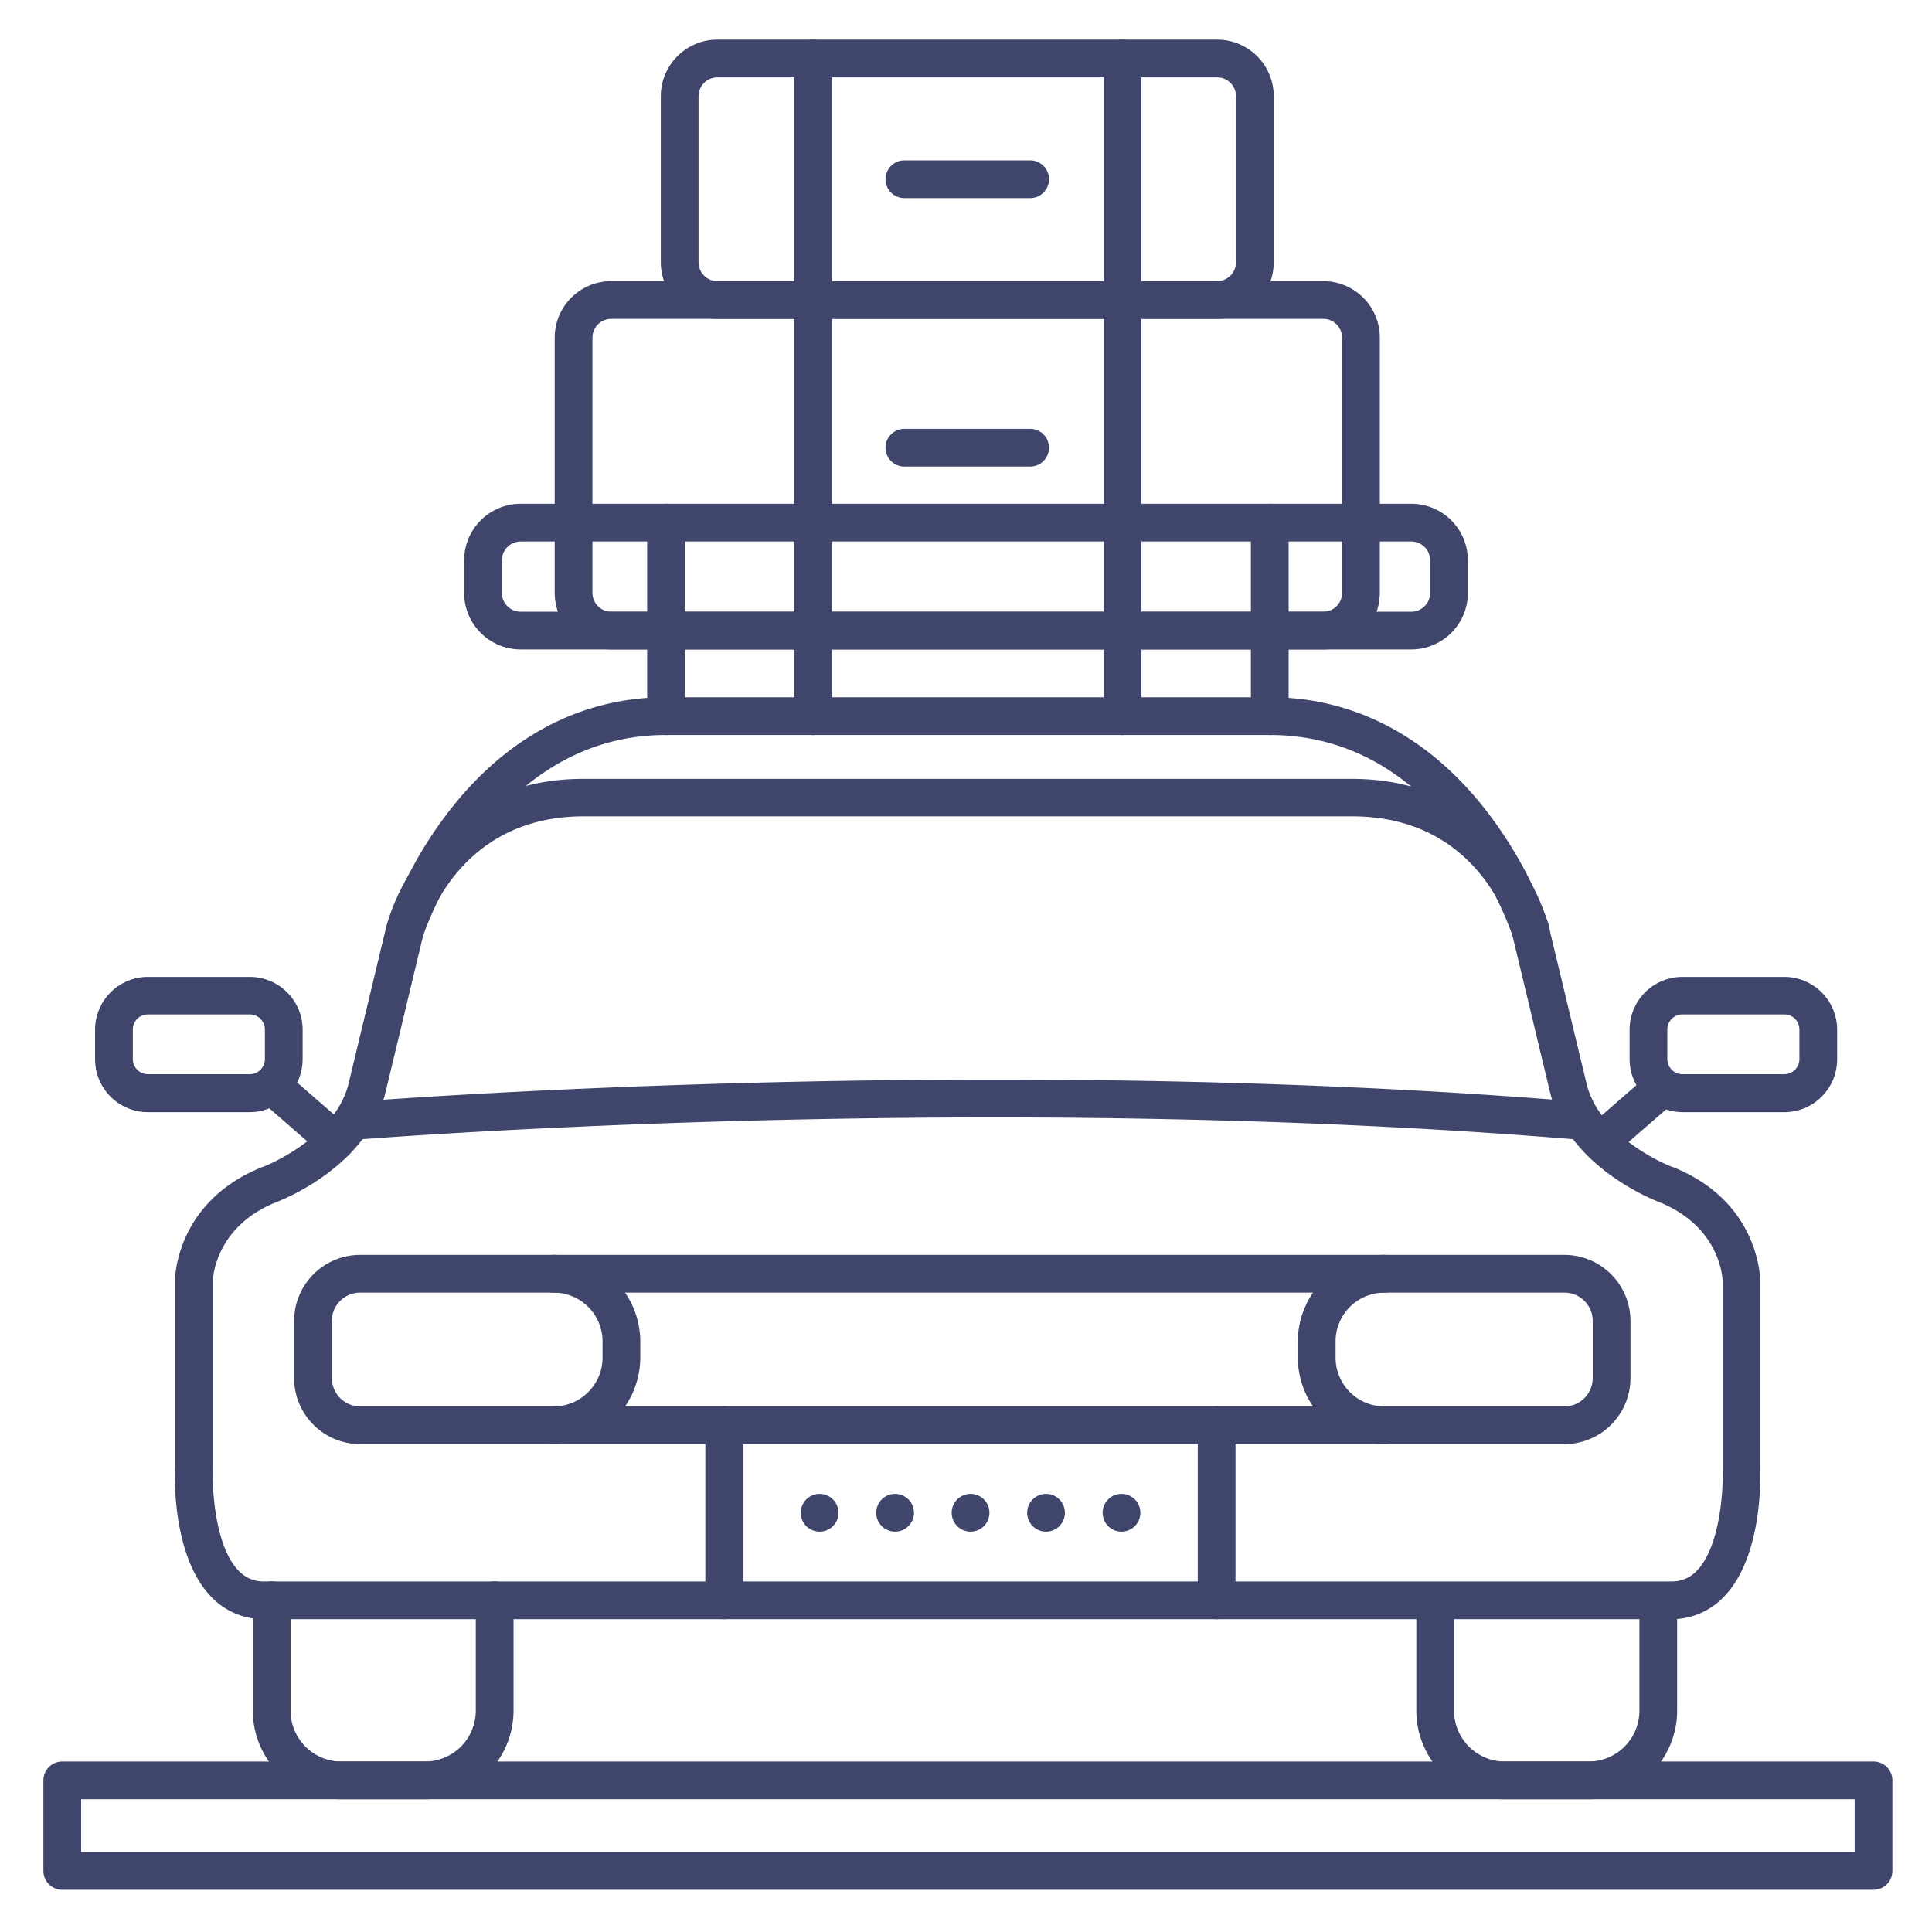 <?xml version="1.0" ?><svg viewBox="0 0 512 512" xmlns="http://www.w3.org/2000/svg"><defs><style>.cls-1{fill:#3f456b;}</style></defs><title/><g id="Lines"><path class="cls-1" d="M496.5,500.82H16.5a5,5,0,0,1-5-5v-24a5,5,0,0,1,5-5h480a5,5,0,0,1,5,5v24A5,5,0,0,1,496.5,500.82Zm-475-10h470v-14H21.5Z"/><path class="cls-1" d="M112.66,476.82H90.51A23.5,23.5,0,0,1,67,453.35V424.1a5,5,0,0,1,10,0v29.25a13.48,13.48,0,0,0,13.47,13.47h22.15a13.48,13.48,0,0,0,13.47-13.47V424.1a5,5,0,0,1,10,0v29.25A23.5,23.5,0,0,1,112.66,476.82Z"/><path class="cls-1" d="M421,476.82H398.81a23.5,23.5,0,0,1-23.47-23.47V425.53a5,5,0,0,1,10,0v27.82a13.48,13.48,0,0,0,13.47,13.47H421a13.48,13.48,0,0,0,13.46-13.47V425.53a5,5,0,0,1,10,0v27.82A23.5,23.5,0,0,1,421,476.82Z"/><path class="cls-1" d="M442.87,429.1H70a19.1,19.1,0,0,1-14.09-6c-10.07-10.49-9.66-31.18-9.55-34V339.53c0-.86.26-21.12,23.22-30.28l.11,0c.18-.07,19.09-7.35,22.7-22.13l10-41.64a56,56,0,0,1,10.09-19.56c7.06-8.9,20.1-19.51,42.09-19.51H358.26c22,0,35,10.61,42.1,19.51a56.11,56.11,0,0,1,10.08,19.55l10,41.66c3.63,14.86,22.51,22.05,22.7,22.12l.11,0c23,9.16,23.22,29.42,23.22,30.28v49.56c.11,2.84.52,23.54-9.55,34A19.12,19.12,0,0,1,442.87,429.1ZM73.28,318.56c-16.45,6.59-16.87,20.42-16.88,21v49.62a1.48,1.48,0,0,1,0,.21c-.2,5.27.61,20.39,6.78,26.81A9,9,0,0,0,70,419.1H442.87a9,9,0,0,0,6.86-2.89c6.17-6.42,7-21.54,6.78-26.82V339.53c0-.55-.43-14.38-16.89-21-1.66-.63-24.06-9.47-28.85-29.11l-10-41.67c-.31-1.25-8.27-31.41-42.46-31.41H154.64c-34.39,0-42.38,31.11-42.46,31.43l-10,41.64C97.35,309.09,74.94,317.93,73.28,318.56Z"/><path class="cls-1" d="M418.5,302a3,3,0,0,1-.42,0C260,288.86,96.45,301.85,94.82,302A5,5,0,1,1,94,292c1.64-.14,166-13.2,324.89,0a5,5,0,0,1-.4,10Z"/><path class="cls-1" d="M414.59,382.71H95.44a17.52,17.52,0,0,1-17.5-17.5V350.06a17.52,17.52,0,0,1,17.5-17.5H414.59a17.52,17.52,0,0,1,17.5,17.5v15.15A17.52,17.52,0,0,1,414.59,382.71ZM95.44,342.56a7.51,7.51,0,0,0-7.5,7.5v15.15a7.52,7.52,0,0,0,7.5,7.5H414.59a7.51,7.51,0,0,0,7.5-7.5V350.06a7.5,7.5,0,0,0-7.5-7.5Z"/><path class="cls-1" d="M146.75,382.71a5,5,0,0,1,0-10,12.94,12.94,0,0,0,12.93-12.93v-4.3a12.94,12.94,0,0,0-12.93-12.92,5,5,0,0,1,0-10,23,23,0,0,1,22.93,22.92v4.3A23,23,0,0,1,146.75,382.71Z"/><path class="cls-1" d="M366.87,382.71a23,23,0,0,1-22.93-22.93v-4.3a23,23,0,0,1,22.93-22.92,5,5,0,0,1,0,10,12.94,12.94,0,0,0-12.93,12.92v4.3a12.94,12.94,0,0,0,12.93,12.93,5,5,0,0,1,0,10Z"/><path class="cls-1" d="M191.92,429.1a5,5,0,0,1-5-5V377.71a5,5,0,0,1,10,0V424.1A5,5,0,0,1,191.92,429.1Z"/><path class="cls-1" d="M322.42,429.1a5,5,0,0,1-5-5V377.71a5,5,0,0,1,10,0V424.1A5,5,0,0,1,322.42,429.1Z"/><path class="cls-1" d="M89,307.42a5,5,0,0,1-3.28-1.22l-16-13.92a5,5,0,0,1,6.56-7.55l16,13.92A5,5,0,0,1,89,307.42Z"/><path class="cls-1" d="M472.86,294.73h-27a14.05,14.05,0,0,1-14-14v-7.84a14,14,0,0,1,14-14h27a14,14,0,0,1,14,14v7.84A14,14,0,0,1,472.86,294.73Zm-27-25.9a4,4,0,0,0-4,4v7.84a4,4,0,0,0,4,4h27a4,4,0,0,0,4-4v-7.84a4,4,0,0,0-4-4Z"/><path class="cls-1" d="M66.2,294.73h-27a14,14,0,0,1-14-14v-7.84a14,14,0,0,1,14-14h27a14,14,0,0,1,14,14v7.84A14.05,14.05,0,0,1,66.2,294.73Zm-27-25.9a4,4,0,0,0-4,4v7.84a4,4,0,0,0,4,4h27a4,4,0,0,0,4-4v-7.84a4,4,0,0,0-4-4Z"/><path class="cls-1" d="M424.23,307.42a5,5,0,0,1-3.28-8.77l16-13.92a5,5,0,1,1,6.56,7.55l-16,13.92A5,5,0,0,1,424.23,307.42Z"/><path class="cls-1" d="M405.68,251.61a5,5,0,0,1-4.76-3.46A101,101,0,0,0,386,221c-13.49-17.4-30.15-26.22-49.51-26.22h-160c-46.65,0-64.25,52.82-64.42,53.35a5,5,0,0,1-9.52-3.07,109.54,109.54,0,0,1,16.33-29.93c15.29-19.86,35.22-30.35,57.61-30.35h160c22.39,0,42.32,10.49,57.61,30.35a109.54,109.54,0,0,1,16.33,29.93,5,5,0,0,1-3.23,6.29A4.75,4.75,0,0,1,405.68,251.61Z"/><path class="cls-1" d="M374,172.11H138a15,15,0,0,1-15-15V148.5a15,15,0,0,1,15-15H374a15,15,0,0,1,15,15v8.61A15,15,0,0,1,374,172.11ZM138,143.5a5,5,0,0,0-5,5v8.61a5,5,0,0,0,5,5H374a5,5,0,0,0,5-5V148.5a5,5,0,0,0-5-5Z"/><path class="cls-1" d="M176.5,194.8a5,5,0,0,1-5-5V138.5a5,5,0,0,1,10,0v51.3A5,5,0,0,1,176.5,194.8Z"/><path class="cls-1" d="M336.5,194.8a5,5,0,0,1-5-5V138.5a5,5,0,0,1,10,0v51.3A5,5,0,0,1,336.5,194.8Z"/><path class="cls-1" d="M215.5,194.8a5,5,0,0,1-5-5V15.5a5,5,0,0,1,10,0V189.8A5,5,0,0,1,215.5,194.8Z"/><path class="cls-1" d="M297.5,194.8a5,5,0,0,1-5-5V15.5a5,5,0,0,1,10,0V189.8A5,5,0,0,1,297.5,194.8Z"/><path class="cls-1" d="M350.67,172.11H162a15,15,0,0,1-15-15V89.5a15,15,0,0,1,15-15H350.67a15,15,0,0,1,15,15v67.61A15,15,0,0,1,350.67,172.11ZM162,84.5a5,5,0,0,0-5,5v67.61a5,5,0,0,0,5,5H350.67a5,5,0,0,0,5-5V89.5a5,5,0,0,0-5-5Z"/><path class="cls-1" d="M322.55,84.5H190.12a15,15,0,0,1-15-15v-44a15,15,0,0,1,15-15H322.55a15,15,0,0,1,15,15v44A15,15,0,0,1,322.55,84.5Zm-132.43-64a5,5,0,0,0-5,5v44a5,5,0,0,0,5,5H322.55a5,5,0,0,0,5-5v-44a5,5,0,0,0-5-5Z"/><path class="cls-1" d="M273,52.5H239.67a5,5,0,1,1,0-10H273a5,5,0,0,1,0,10Z"/><path class="cls-1" d="M273,123.65H239.67a5,5,0,0,1,0-10H273a5,5,0,0,1,0,10Z"/></g><g id="Outline"><path class="cls-1" d="M292.21,400.9a5,5,0,0,1,5-5h0a5,5,0,0,1,5,5h0a5,5,0,0,1-5,5h0A5,5,0,0,1,292.21,400.9Zm-20,0a5,5,0,0,1,5-5h0a5,5,0,0,1,5,5h0a5,5,0,0,1-5,5h0A5,5,0,0,1,272.21,400.9Zm-20,0a5,5,0,0,1,5-5h0a5,5,0,0,1,5,5h0a5,5,0,0,1-5,5h0A5,5,0,0,1,252.21,400.9Zm-20,0a5,5,0,0,1,5-5h0a5,5,0,0,1,5,5h0a5,5,0,0,1-5,5h0A5,5,0,0,1,232.21,400.9Zm-20,0a5,5,0,0,1,5-5h0a5,5,0,0,1,5,5h0a5,5,0,0,1-5,5h0A5,5,0,0,1,212.21,400.9Z"/></g></svg>